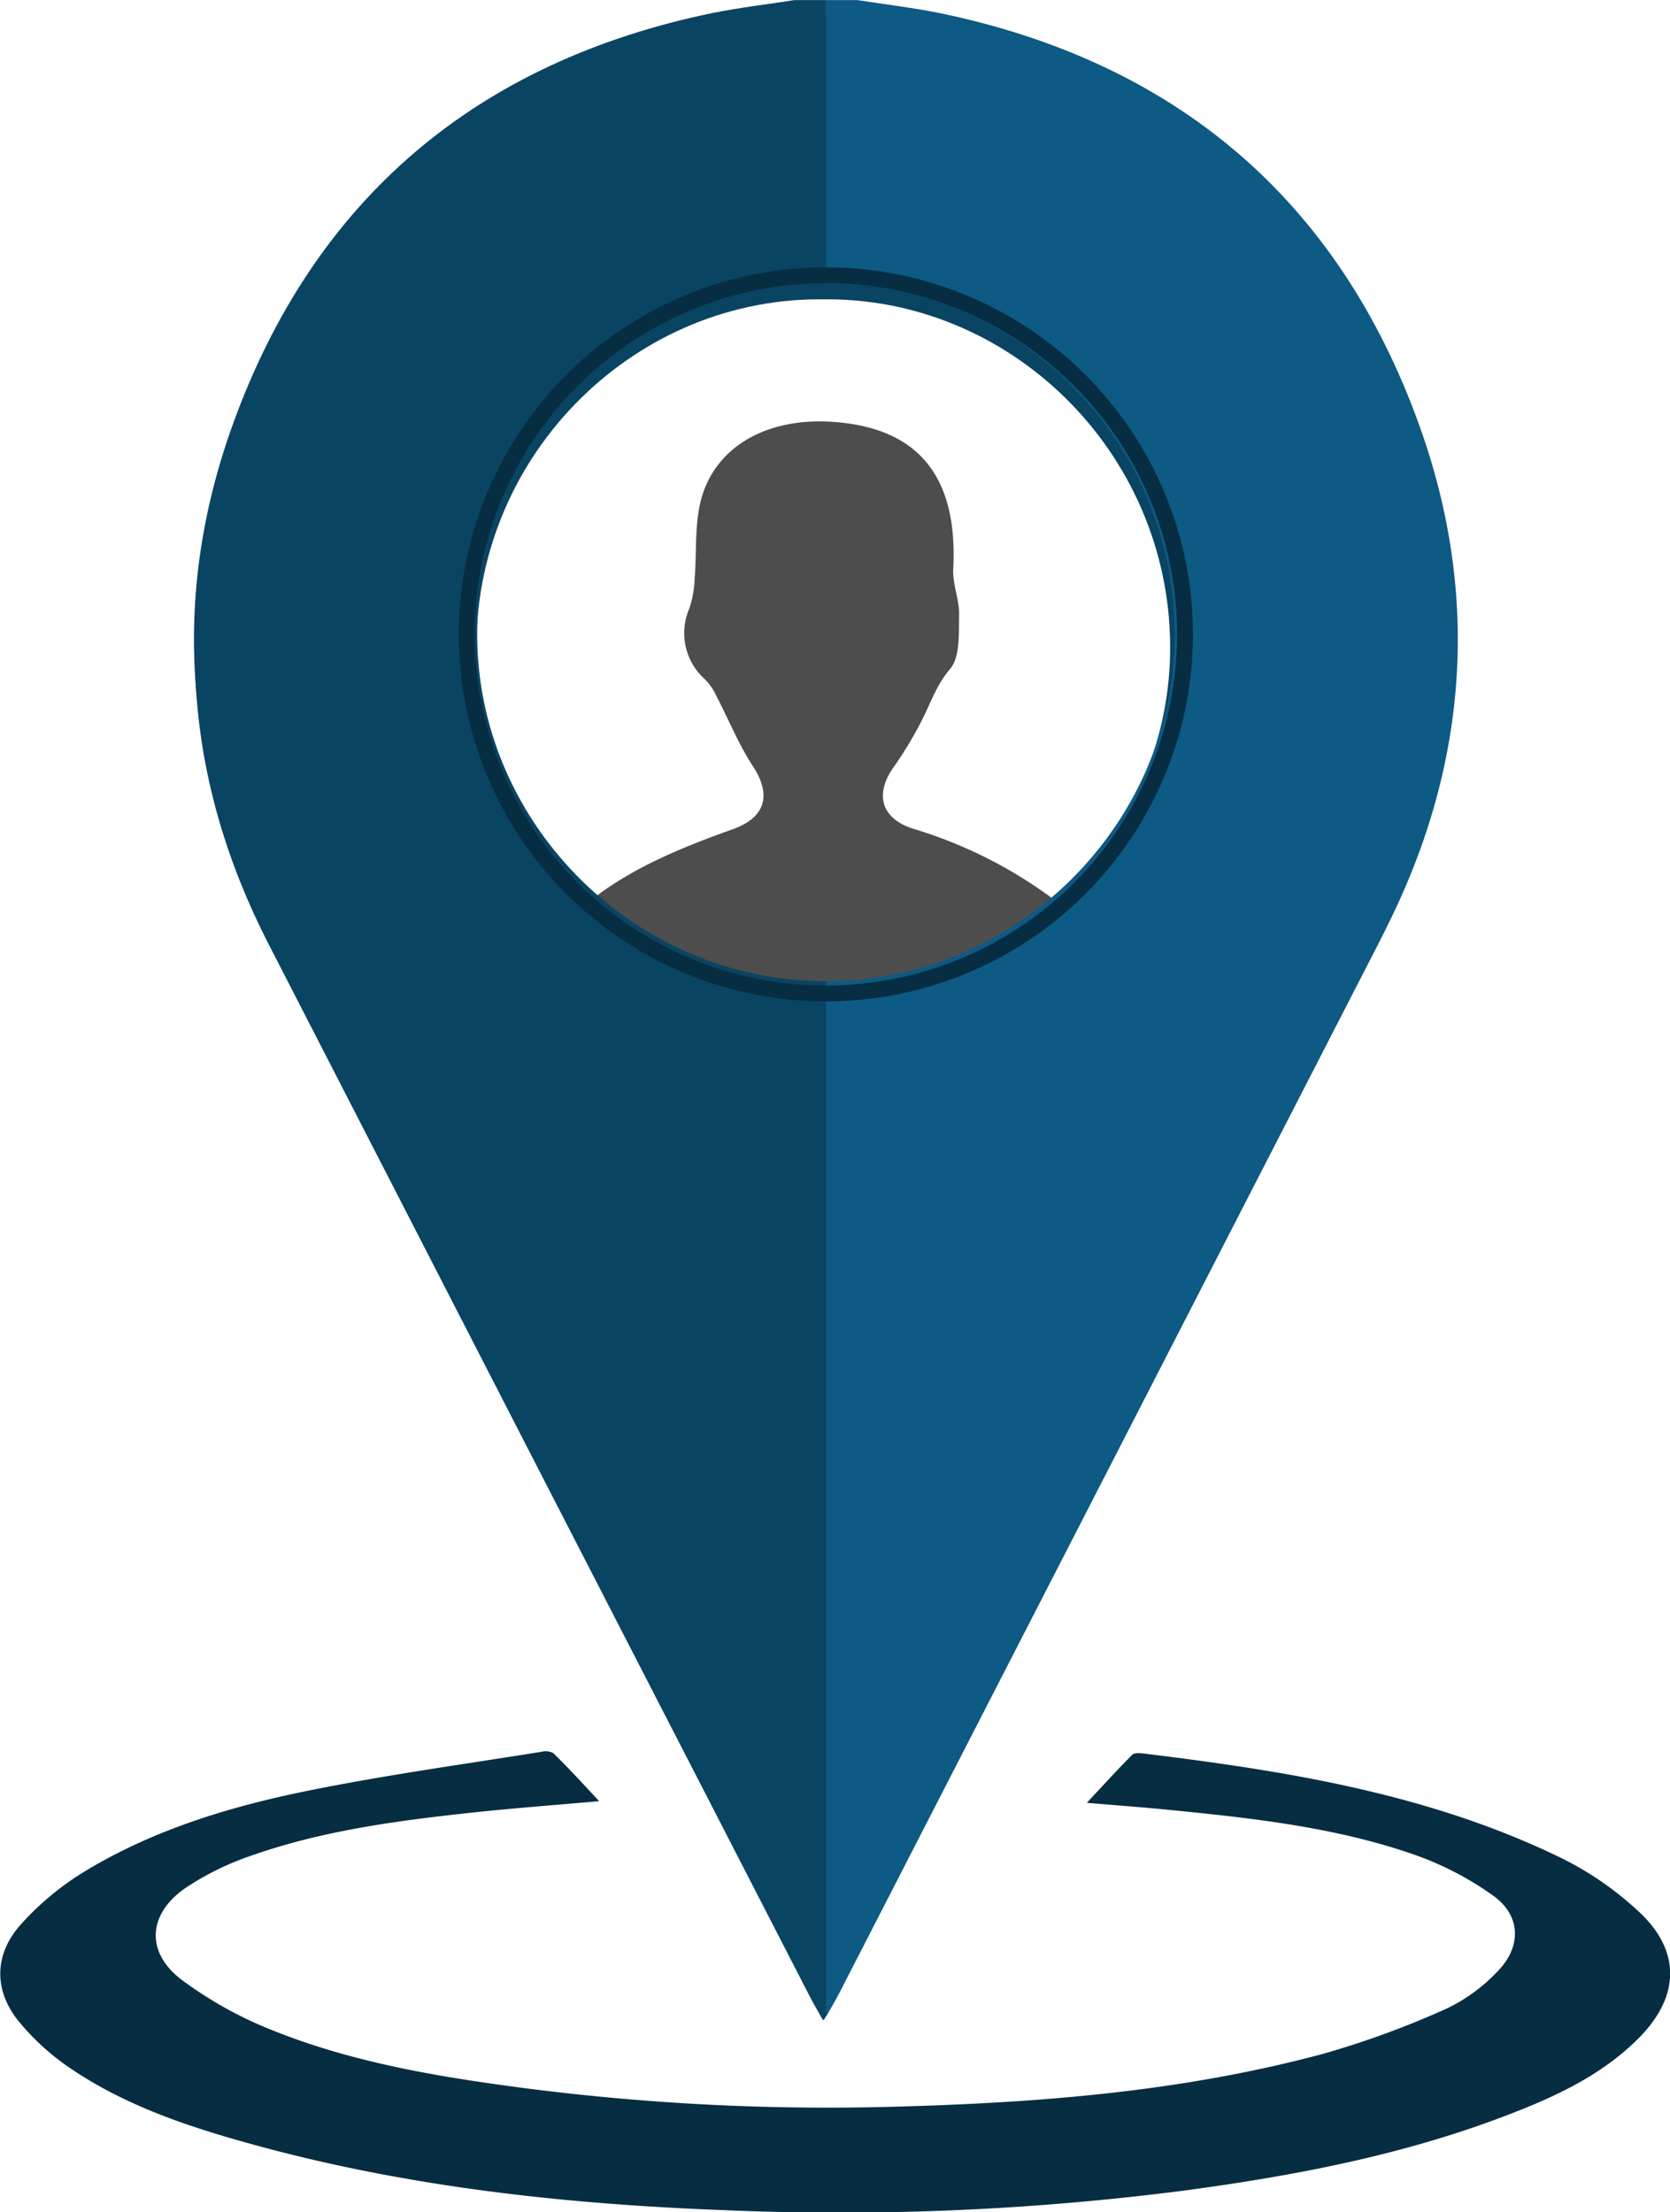 <svg id="Layer_1" data-name="Layer 1" xmlns="http://www.w3.org/2000/svg" viewBox="0 0 315.56 418.07"><defs><style>.cls-1{fill:#0a4463;}.cls-2{fill:#4d4d4d;}.cls-3{fill:#072d42;}.cls-4{fill:#0d5a84;}.cls-5{fill:none;stroke:#072d42;stroke-miterlimit:10;stroke-width:3px;}</style></defs><title>Rawand Farhad</title><path class="cls-1" d="M358.52,117.75C343.21,75.28,312.57,49.5,268.2,40.39c-5-1-10.16-1.61-15.24-2.39H241.09c-5.08.79-10.21,1.36-15.24,2.39-44.38,9.1-75,34.89-90.32,77.36-11.66,32.35-9.15,64.55,6.67,95.37Q193.28,312.59,244.46,412c.67,1.3,1.42,2.55,2.49,4.48l.07-.14.07.14c1.08-1.93,1.83-3.19,2.49-4.48q51.14-99.44,102.26-198.89C367.67,182.3,370.18,150.1,358.52,117.75ZM247,222.14c-35.47.12-64.91-28.94-65.54-63.9-.67-36.83,29-66.76,64.35-67h2.38c35.4.25,65,30.18,64.35,67C311.94,193.2,282.49,222.25,247,222.14Z" transform="translate(-91.44 -34.67)"/><path class="cls-2" d="M229.95,191.37c-9.36,3.35-18.5,7.05-26.12,12.87a63.87,63.87,0,0,0,86.39.17A85.52,85.52,0,0,0,264,191.3c-5.93-1.87-7.39-6.39-3.74-11.59a70,70,0,0,0,5.79-9.76c1.47-3,2.5-6,4.9-8.83,1.94-2.25,1.64-6.71,1.72-10.21.07-2.9-1.26-5.85-1.11-8.74.92-17.61-6.75-26.88-23.29-27.8-12.91-.71-22.68,5.5-24.69,16.2-.83,4.39-.53,9-.88,13.48a19.28,19.28,0,0,1-1.06,5.75,11.68,11.68,0,0,0,2.9,13.16,10.18,10.18,0,0,1,2.14,3c2.35,4.49,4.26,9.26,7,13.48C237.35,185,236,189.2,229.95,191.37Z" transform="translate(-91.44 -34.67)"/><g id="OT0eRP.tif"><path class="cls-3" d="M204.65,375.08c-8.08.72-16.23,1.32-24.35,2.2-14.13,1.53-28.23,3.42-41.71,8.21a52.64,52.64,0,0,0-12.1,6c-7.08,4.86-7.61,12.08-.79,17.3a74.67,74.67,0,0,0,17.53,9.71c14.74,5.89,30.34,8.55,46,10.64a446.33,446.33,0,0,0,70.92,3.69c27.41-.72,54.7-2.84,81.3-10a168.87,168.87,0,0,0,23.34-8.55,32.16,32.16,0,0,0,9.59-7c4.57-4.62,4.5-10.48-.69-14.27a59.31,59.31,0,0,0-15.53-8c-14.82-5.08-30.35-6.75-45.86-8.29-5.13-.51-10.27-.88-15.5-1.33,2.9-3.1,5.67-6.15,8.58-9.08.39-.39,1.41-.32,2.11-.24,27.12,3.31,54,7.61,78.9,19.72a61.25,61.25,0,0,1,14.71,10.16c8,7.42,7.76,16,.12,23.78-7.36,7.46-16.72,11.58-26.31,15.19-19.22,7.22-39.27,11-59.52,13.73a508.83,508.83,0,0,1-87,3.73c-30.25-1.14-60.25-4.41-89.54-12.52-11.79-3.26-23.41-7.13-33.67-14a45.85,45.85,0,0,1-10.25-9.22c-4.68-5.84-4.61-12.57.39-18.2a53.85,53.85,0,0,1,12.3-10.19c12.93-7.8,27.3-12.16,42-15.14s29.44-5,44.18-7.37A3.16,3.16,0,0,1,196,366C199,368.95,201.79,372,204.65,375.08Z" transform="translate(-91.44 -34.67)"/></g><path class="cls-4" d="M359.61,115c-15.39-42.77-46.2-68.73-90.82-77.9-5.06-1-10.21-1.62-15.32-2.41h-6V88.28h1.2c35.59.25,65.38,30.39,64.71,67.47-.64,35.2-30.24,64.46-65.9,64.35V415.66l.07.14c1.08-1.94,1.84-3.21,2.51-4.51Q301.5,311.15,352.9,211C368.81,180,371.33,147.55,359.61,115Z" transform="translate(-91.44 -34.67)"/><path class="cls-1" d="M135.39,115c15.39-42.77,46.2-68.73,90.82-77.9,5.06-1,10.21-1.62,15.32-2.41h6V88.28h-1.2c-35.59.25-65.38,30.39-64.71,67.47.64,35.2,30.24,64.46,65.9,64.35V415.66l-.07.14c-1.08-1.94-1.84-3.21-2.51-4.51Q193.5,311.15,142.1,211C126.19,180,123.66,147.55,135.39,115Z" transform="translate(-91.44 -34.67)"/><circle class="cls-5" cx="156.05" cy="119.89" r="67.87"/></svg>